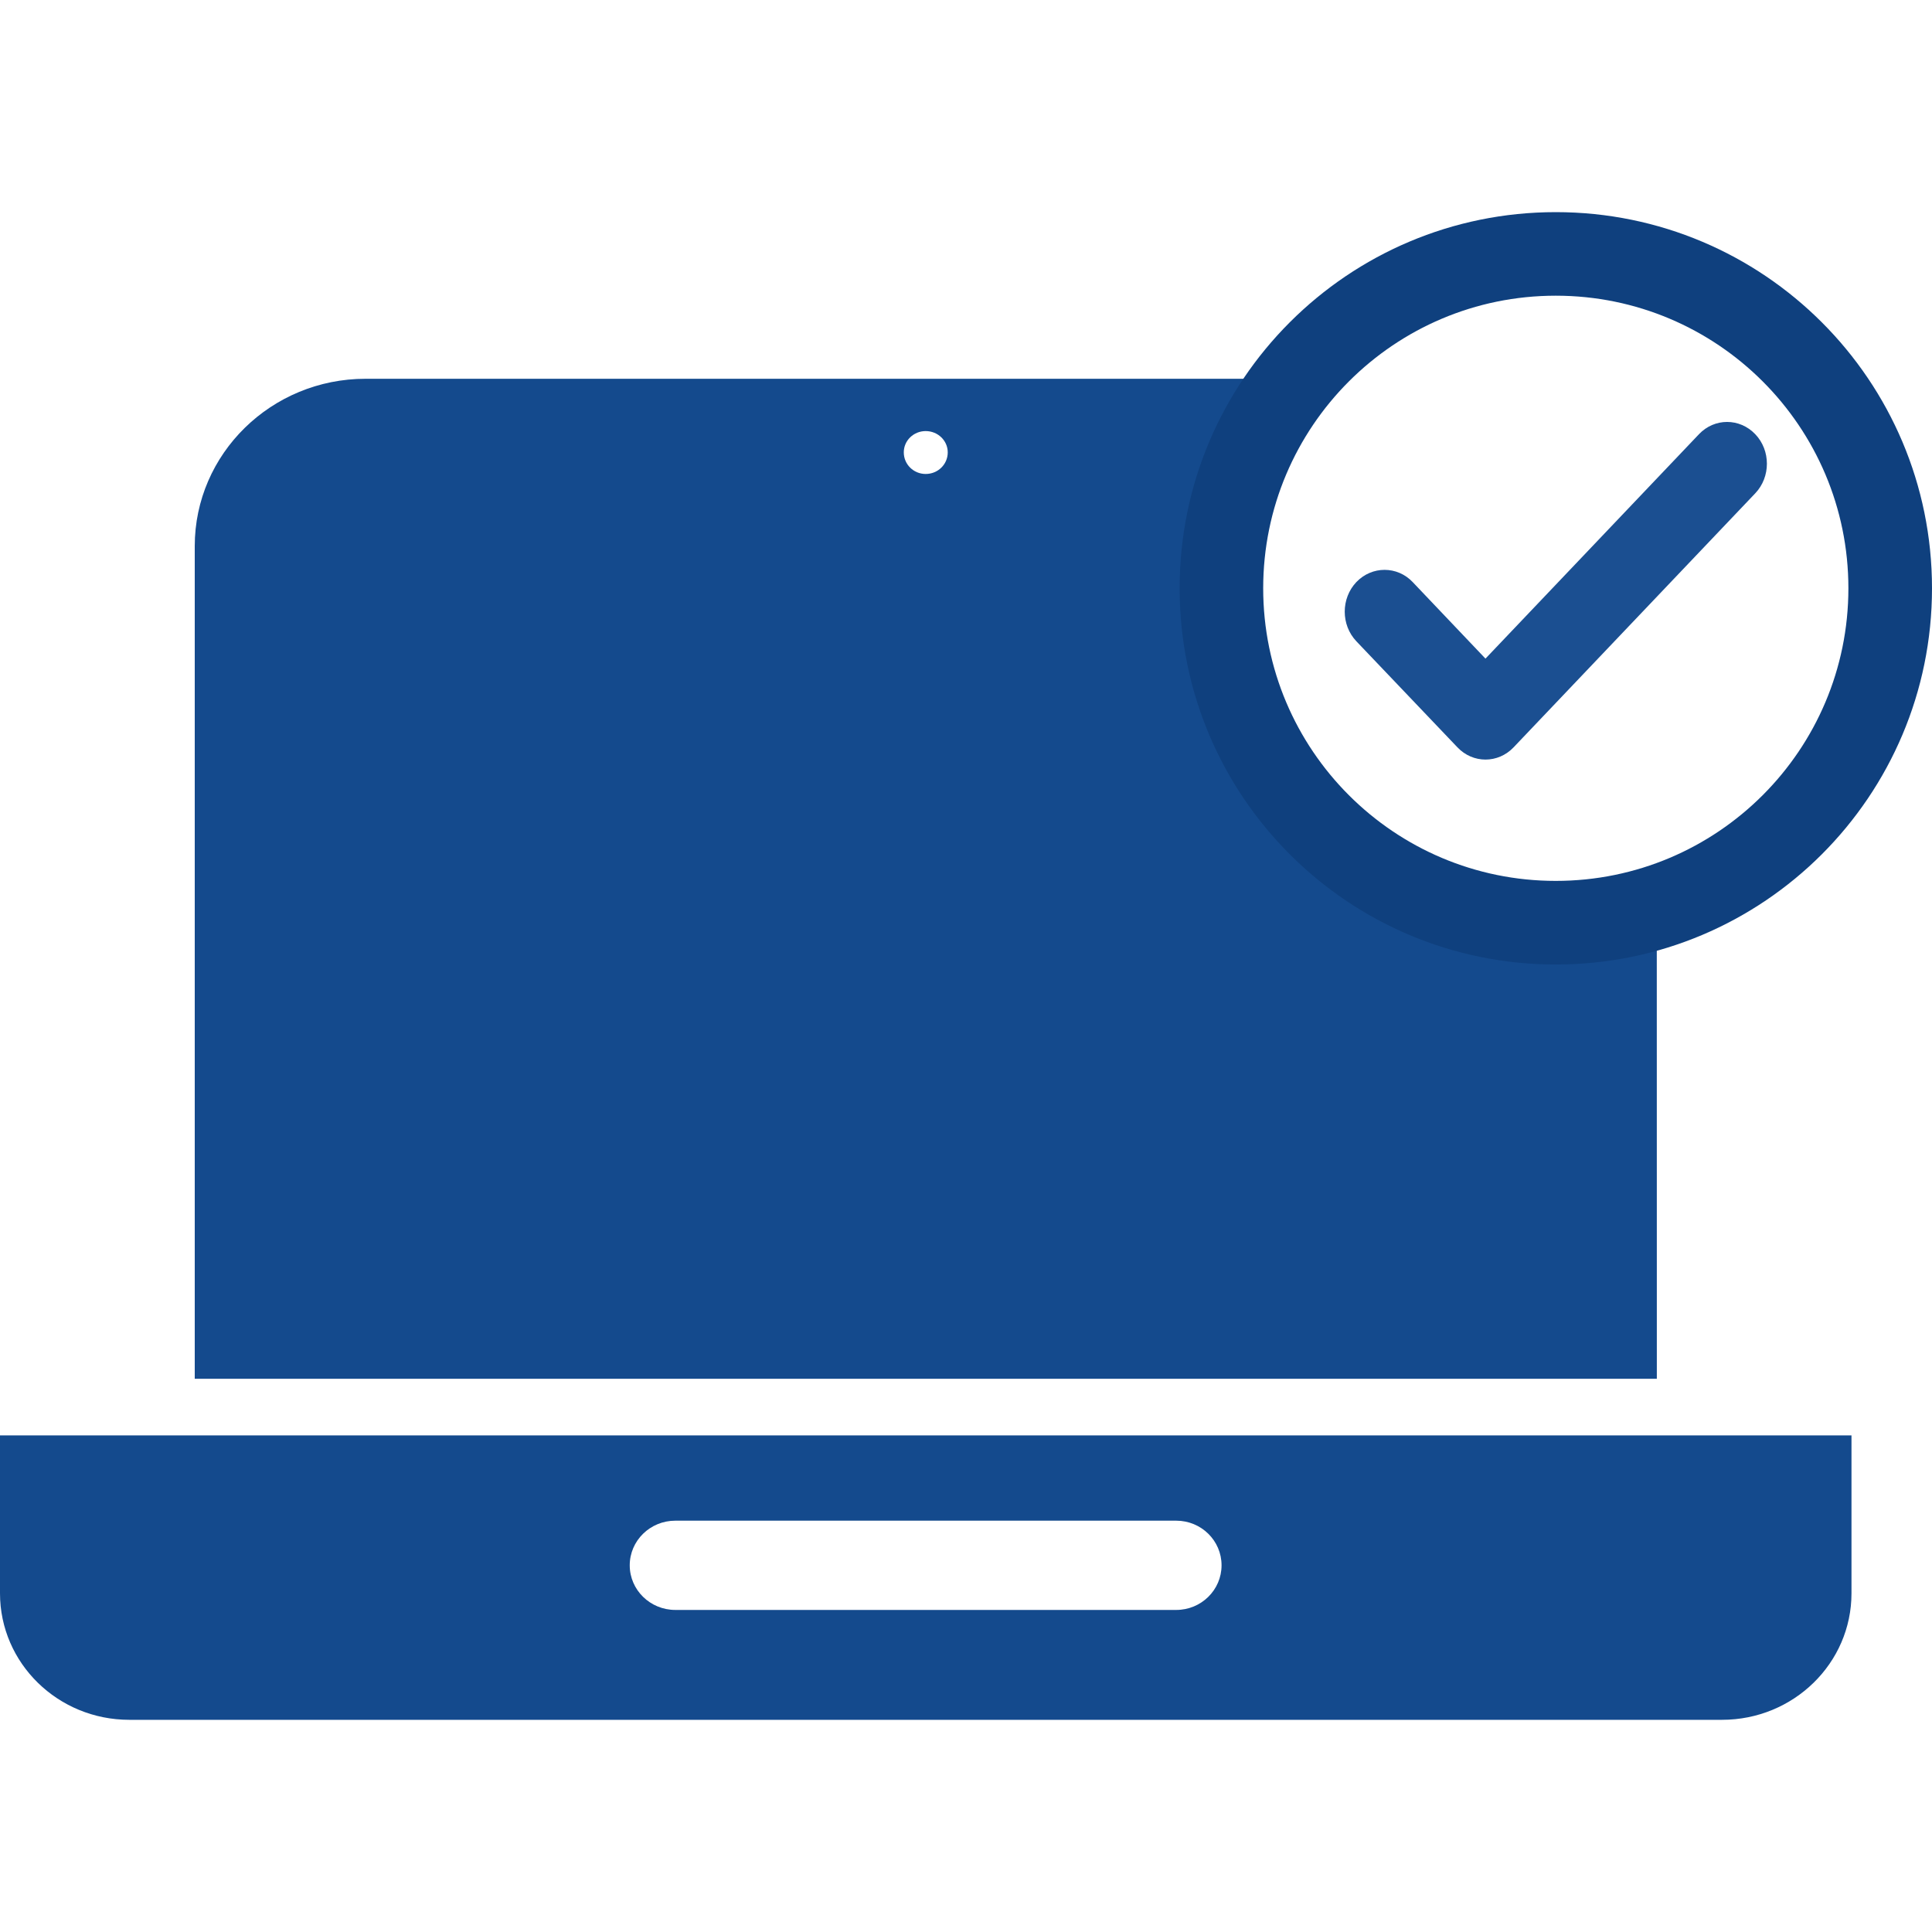 <?xml version="1.0" encoding="utf-8"?>
<!-- Generator: Adobe Illustrator 16.0.2, SVG Export Plug-In . SVG Version: 6.00 Build 0)  -->
<!DOCTYPE svg PUBLIC "-//W3C//DTD SVG 1.1//EN" "http://www.w3.org/Graphics/SVG/1.1/DTD/svg11.dtd">
<svg version="1.1" id="Layer_1" xmlns="http://www.w3.org/2000/svg" xmlns:xlink="http://www.w3.org/1999/xlink" x="0px" y="0px"
	 width="40px" height="40px" viewBox="15 15 40 40" enable-background="new 15 15 40 40" xml:space="preserve">
<g>
	<g>
		<path fill="#144A8D" d="M49.302,33.811c-0.652,0.202-1.348,0.312-2.068,0.312c-3.849,0-6.97-3.109-6.97-6.942
			c0-1.643,0.577-3.15,1.534-4.339H22.57c-1.954,0-3.538,1.554-3.538,3.465v17.239h30.271L49.302,33.811L49.302,33.811z
			 M34.165,23.925c0.253,0,0.457,0.197,0.457,0.441c0,0.248-0.203,0.447-0.457,0.447c-0.25,0-0.453-0.198-0.453-0.447
			C33.711,24.122,33.915,23.925,34.165,23.925z"/>
		<path fill="#144A8D" d="M15,47.988c0,1.447,1.198,2.619,2.678,2.619h32.974c1.481,0,2.681-1.172,2.681-2.619v-3.27H15V47.988z
			 M28.982,46.484h10.37c0.52,0,0.939,0.414,0.939,0.924s-0.42,0.924-0.939,0.924h-10.37c-0.521,0-0.944-0.414-0.944-0.924
			S28.46,46.484,28.982,46.484z"/>
	</g>
	<g>
		<path id="disaster_recovery-a" fill="#1B4F91" d="M51.341,25.213l-5.003,5.259c-0.322,0.339-0.843,0.339-1.164,0l-2.092-2.195
			c-0.321-0.339-0.321-0.887,0-1.226c0.323-0.337,0.846-0.337,1.166,0l1.507,1.585l4.42-4.646c0.321-0.339,0.843-0.339,1.166,0
			C51.662,24.326,51.662,24.875,51.341,25.213"/>
	</g>
</g>
<path fill="#0F407E" d="M47.21,19.392c-4.302,0-7.787,3.487-7.787,7.788c0,4.302,3.486,7.789,7.787,7.789
	c4.303,0,7.79-3.487,7.79-7.789C55,22.879,51.514,19.392,47.21,19.392z M47.21,33.238c-3.344,0-6.057-2.711-6.057-6.058
	c0-3.345,2.713-6.058,6.057-6.058c3.347,0,6.059,2.712,6.059,6.058C53.269,30.526,50.557,33.238,47.21,33.238z"/>
</svg>
